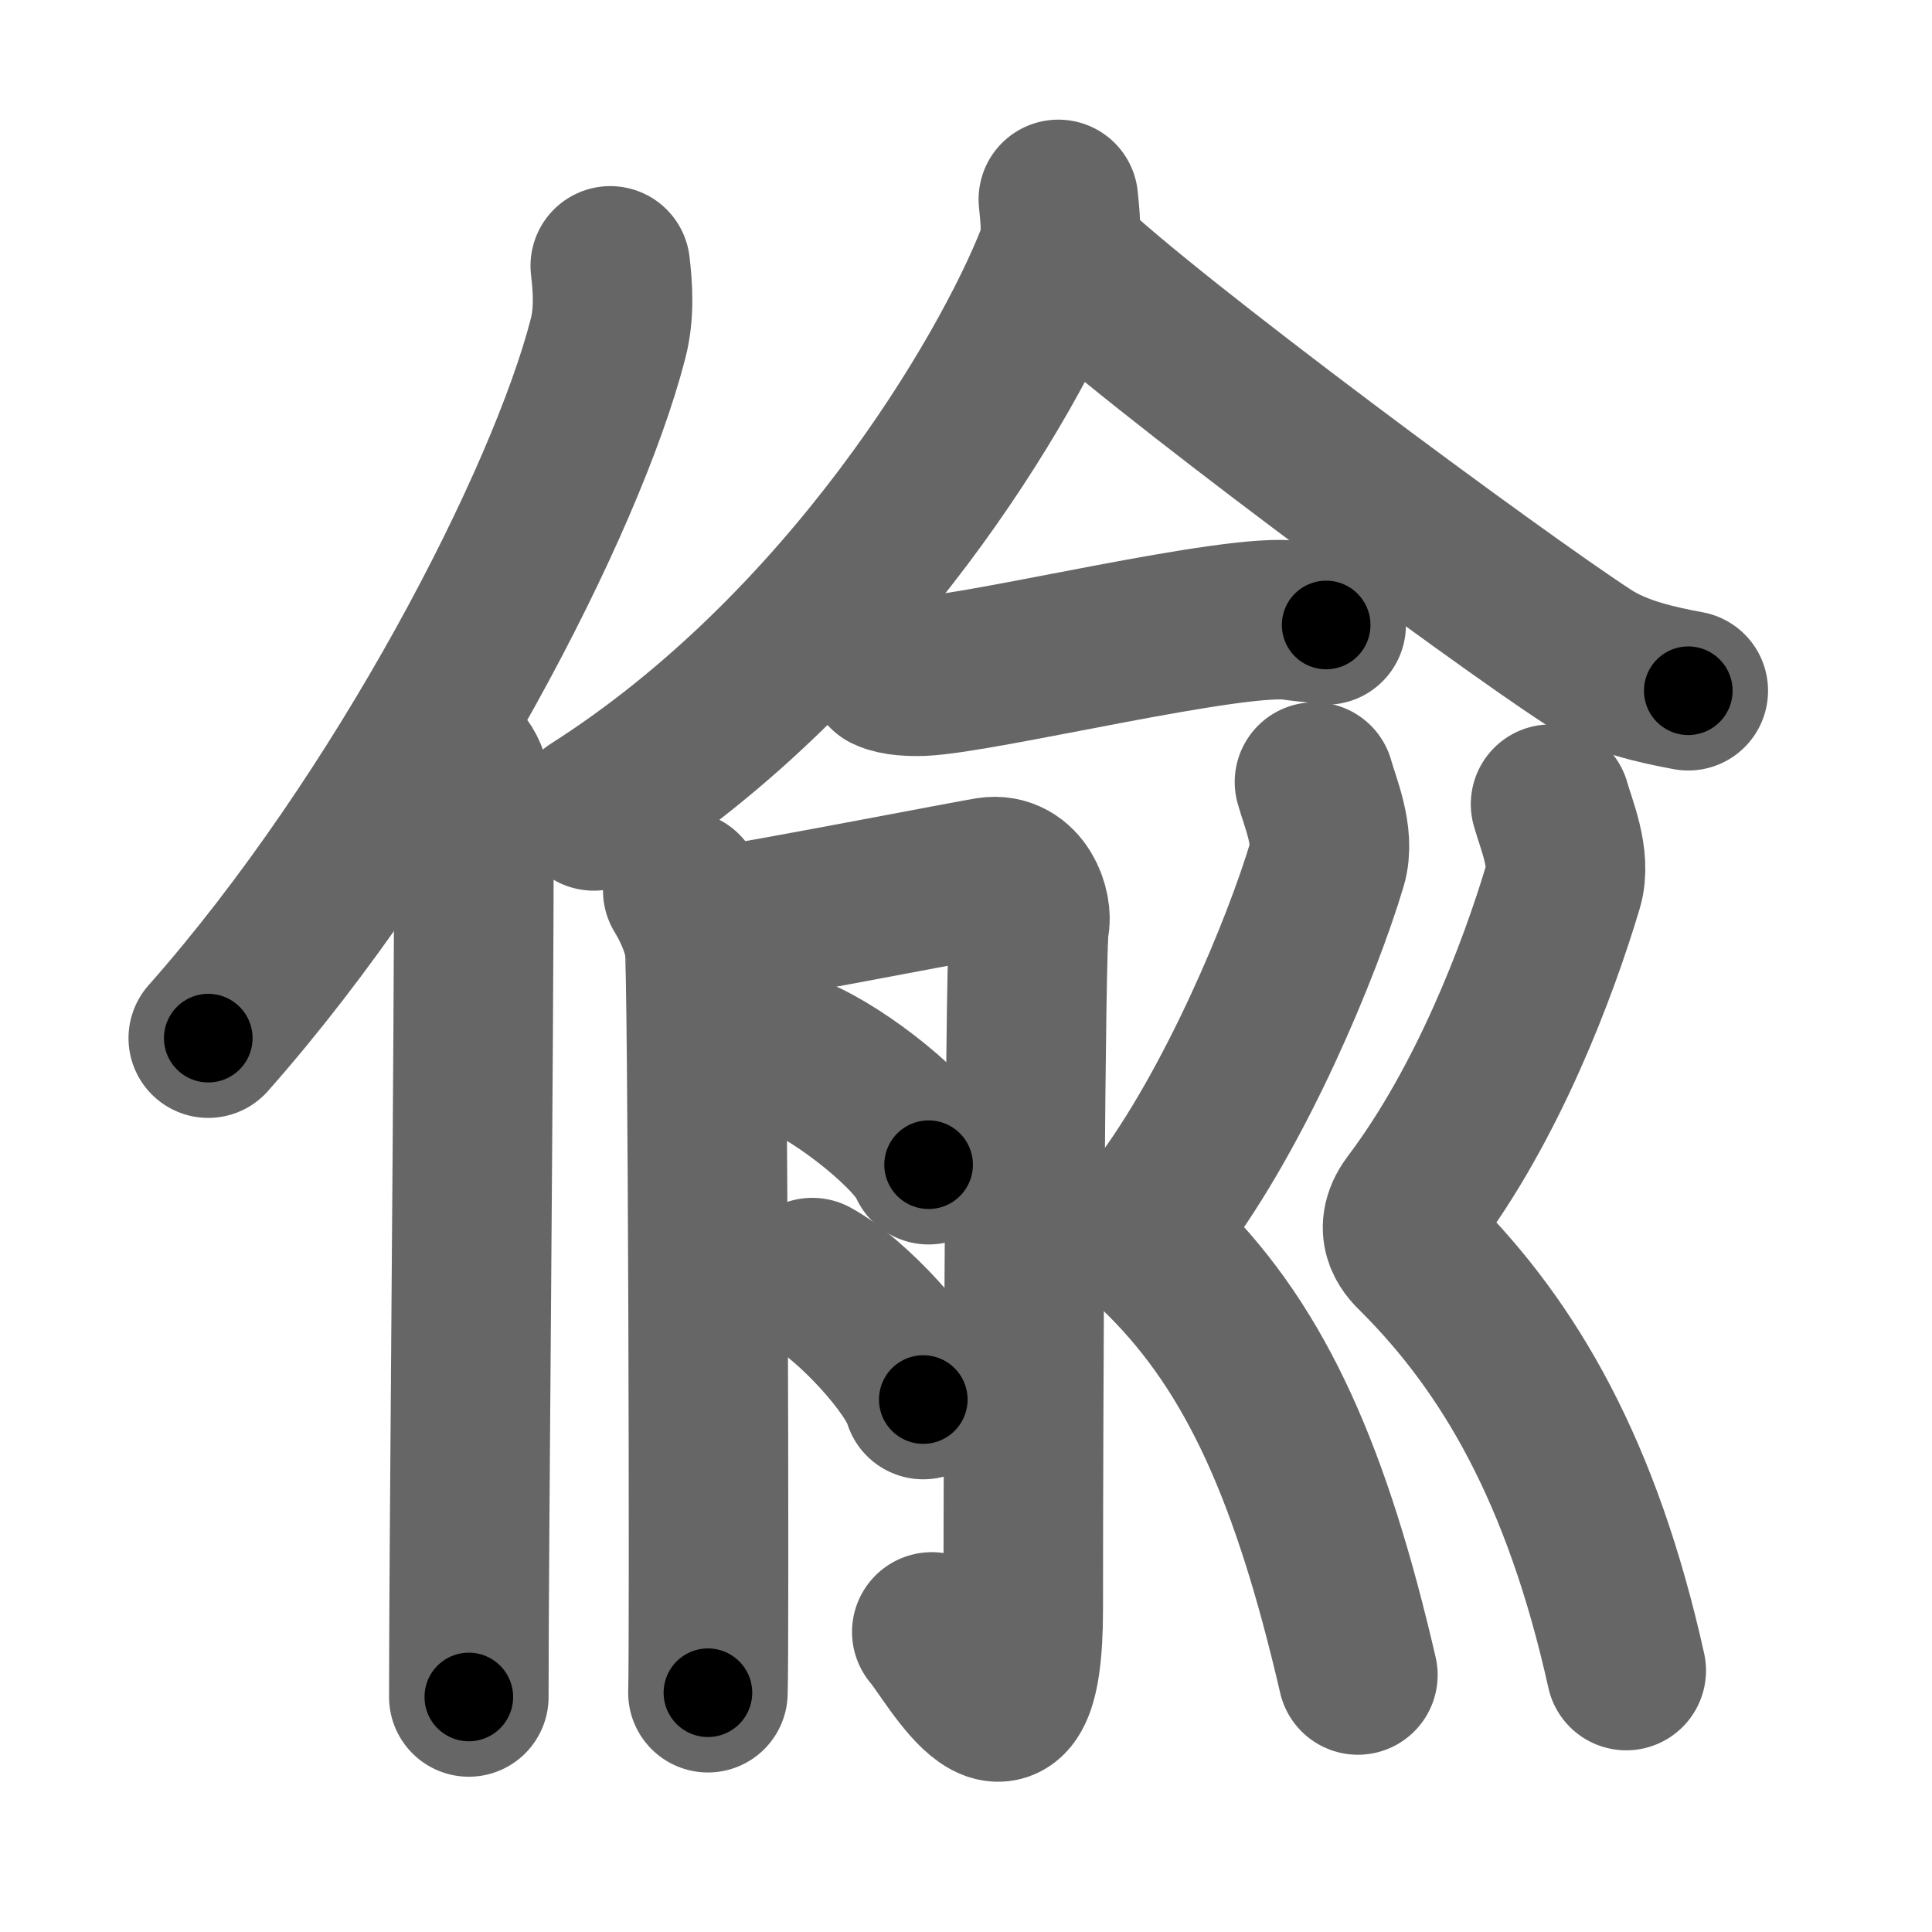 <svg xmlns="http://www.w3.org/2000/svg" width="109" height="109" viewBox="0 0 109 109" id="5078"><g fill="none" stroke="#666" stroke-width="9" stroke-linecap="round" stroke-linejoin="round"><g><g><path d="M34.43,15c0.14,1.18,0.25,2.67-0.13,4.12c-2.37,9.2-11.52,26.98-22.55,39.45" /><path d="M25.98,43.11c0.59,0.61,0.76,1.97,0.76,3.23c0,13.02-0.29,40.65-0.29,49.4" /></g><g p4:phon="兪" xmlns:p4="http://kanjivg.tagaini.net"><g><path d="M59.71,11.25c0.07,0.81,0.29,2.16-0.15,3.26C56.93,21.22,47.9,36.58,33.5,45.75" /><path d="M60.05,14.61c4.61,4.49,24.46,19.16,29.54,22.45c1.72,1.12,3.94,1.59,5.66,1.91" /></g><g><g><path d="M50.03,37.89c0.52,0.26,1.47,0.28,1.99,0.26C55.5,38,69.75,34.5,73,35.01c0.86,0.13,1.38,0.12,1.82,0.25" /></g><g><path d="M38.52,50.25c0.61,1,1.02,2,1.22,3c0.2,1,0.29,40,0.2,42.25" /><path d="M40.96,52.19c1.36-0.14,13.83-2.55,14.84-2.71c1.81-0.28,2.49,1.85,2.27,2.71c-0.22,0.82-0.34,27.06-0.34,38.6c0,10.21-4.03,2.56-5.16,1.28" /><path d="M44.93,59.58c2.63,1.08,6.8,4.45,7.46,6.13" /><path d="M45.83,72.08c2.21,1.21,5.71,4.99,6.26,6.88" /></g><g><path d="M74.16,44.12c0.31,1.13,1.18,3.08,0.71,4.63c-1.42,4.75-5.17,13.75-9.46,19.43c-1.17,1.56-0.02,2.55,0.31,2.87c5.2,5.2,8.28,12.2,10.89,23.45" /><path d="M87.48,45.37c0.31,1.13,1.18,3.08,0.71,4.63c-1.42,4.75-4.26,12.25-8.55,17.93c-1.17,1.56-0.01,2.55,0.31,2.87c5.2,5.2,9.3,12.2,11.8,23.45" /></g></g></g></g></g><g fill="none" stroke="#000" stroke-width="5" stroke-linecap="round" stroke-linejoin="round"><g><g><path d="M34.43,15c0.14,1.18,0.25,2.67-0.13,4.12c-2.37,9.2-11.52,26.98-22.55,39.45" stroke-dasharray="49.9" stroke-dashoffset="49.9"><animate attributeName="stroke-dashoffset" values="49.9;49.9;0" dur="0.499s" fill="freeze" begin="0s;5078.click" /></path><path d="M25.98,43.11c0.59,0.61,0.76,1.97,0.76,3.23c0,13.02-0.29,40.65-0.29,49.4" stroke-dasharray="52.787" stroke-dashoffset="52.787"><animate attributeName="stroke-dashoffset" values="52.787" fill="freeze" begin="5078.click" /><animate attributeName="stroke-dashoffset" values="52.787;52.787;0" keyTimes="0;0.486;1" dur="1.027s" fill="freeze" begin="0s;5078.click" /></path></g><g p4:phon="兪" xmlns:p4="http://kanjivg.tagaini.net"><g><path d="M59.71,11.25c0.07,0.81,0.29,2.16-0.15,3.26C56.93,21.22,47.9,36.58,33.5,45.75" stroke-dasharray="44.548" stroke-dashoffset="44.548"><animate attributeName="stroke-dashoffset" values="44.548" fill="freeze" begin="5078.click" /><animate attributeName="stroke-dashoffset" values="44.548;44.548;0" keyTimes="0;0.698;1" dur="1.472s" fill="freeze" begin="0s;5078.click" /></path><path d="M60.05,14.61c4.61,4.49,24.46,19.16,29.54,22.45c1.72,1.12,3.94,1.59,5.66,1.91" stroke-dasharray="43.138" stroke-dashoffset="43.138"><animate attributeName="stroke-dashoffset" values="43.138" fill="freeze" begin="5078.click" /><animate attributeName="stroke-dashoffset" values="43.138;43.138;0" keyTimes="0;0.774;1" dur="1.903s" fill="freeze" begin="0s;5078.click" /></path></g><g><g><path d="M50.03,37.89c0.52,0.26,1.47,0.28,1.99,0.26C55.5,38,69.75,34.5,73,35.01c0.86,0.13,1.38,0.12,1.82,0.25" stroke-dasharray="25.113" stroke-dashoffset="25.113"><animate attributeName="stroke-dashoffset" values="25.113" fill="freeze" begin="5078.click" /><animate attributeName="stroke-dashoffset" values="25.113;25.113;0" keyTimes="0;0.883;1" dur="2.154s" fill="freeze" begin="0s;5078.click" /></path></g><g><path d="M38.52,50.25c0.61,1,1.02,2,1.22,3c0.2,1,0.29,40,0.2,42.25" stroke-dasharray="45.509" stroke-dashoffset="45.509"><animate attributeName="stroke-dashoffset" values="45.509" fill="freeze" begin="5078.click" /><animate attributeName="stroke-dashoffset" values="45.509;45.509;0" keyTimes="0;0.826;1" dur="2.609s" fill="freeze" begin="0s;5078.click" /></path><path d="M40.96,52.19c1.36-0.14,13.83-2.55,14.84-2.71c1.81-0.28,2.49,1.85,2.27,2.71c-0.22,0.82-0.34,27.06-0.34,38.6c0,10.21-4.03,2.56-5.16,1.28" stroke-dasharray="69.132" stroke-dashoffset="69.132"><animate attributeName="stroke-dashoffset" values="69.132" fill="freeze" begin="5078.click" /><animate attributeName="stroke-dashoffset" values="69.132;69.132;0" keyTimes="0;0.834;1" dur="3.129s" fill="freeze" begin="0s;5078.click" /></path><path d="M44.93,59.58c2.63,1.08,6.8,4.45,7.46,6.13" stroke-dasharray="9.793" stroke-dashoffset="9.793"><animate attributeName="stroke-dashoffset" values="9.793" fill="freeze" begin="5078.click" /><animate attributeName="stroke-dashoffset" values="9.793;9.793;0" keyTimes="0;0.97;1" dur="3.227s" fill="freeze" begin="0s;5078.click" /></path><path d="M45.83,72.08c2.21,1.21,5.71,4.99,6.26,6.88" stroke-dasharray="9.437" stroke-dashoffset="9.437"><animate attributeName="stroke-dashoffset" values="9.437" fill="freeze" begin="5078.click" /><animate attributeName="stroke-dashoffset" values="9.437;9.437;0" keyTimes="0;0.972;1" dur="3.321s" fill="freeze" begin="0s;5078.click" /></path></g><g><path d="M74.16,44.12c0.31,1.13,1.18,3.08,0.71,4.63c-1.42,4.75-5.17,13.75-9.46,19.43c-1.17,1.56-0.02,2.55,0.31,2.87c5.2,5.2,8.28,12.2,10.89,23.45" stroke-dasharray="55.914" stroke-dashoffset="55.914"><animate attributeName="stroke-dashoffset" values="55.914" fill="freeze" begin="5078.click" /><animate attributeName="stroke-dashoffset" values="55.914;55.914;0" keyTimes="0;0.856;1" dur="3.88s" fill="freeze" begin="0s;5078.click" /></path><path d="M87.48,45.37c0.31,1.13,1.18,3.08,0.71,4.63c-1.42,4.75-4.26,12.25-8.55,17.93c-1.17,1.56-0.01,2.55,0.31,2.87c5.2,5.2,9.3,12.2,11.8,23.45" stroke-dasharray="54.591" stroke-dashoffset="54.591"><animate attributeName="stroke-dashoffset" values="54.591" fill="freeze" begin="5078.click" /><animate attributeName="stroke-dashoffset" values="54.591;54.591;0" keyTimes="0;0.877;1" dur="4.426s" fill="freeze" begin="0s;5078.click" /></path></g></g></g></g></g></svg>